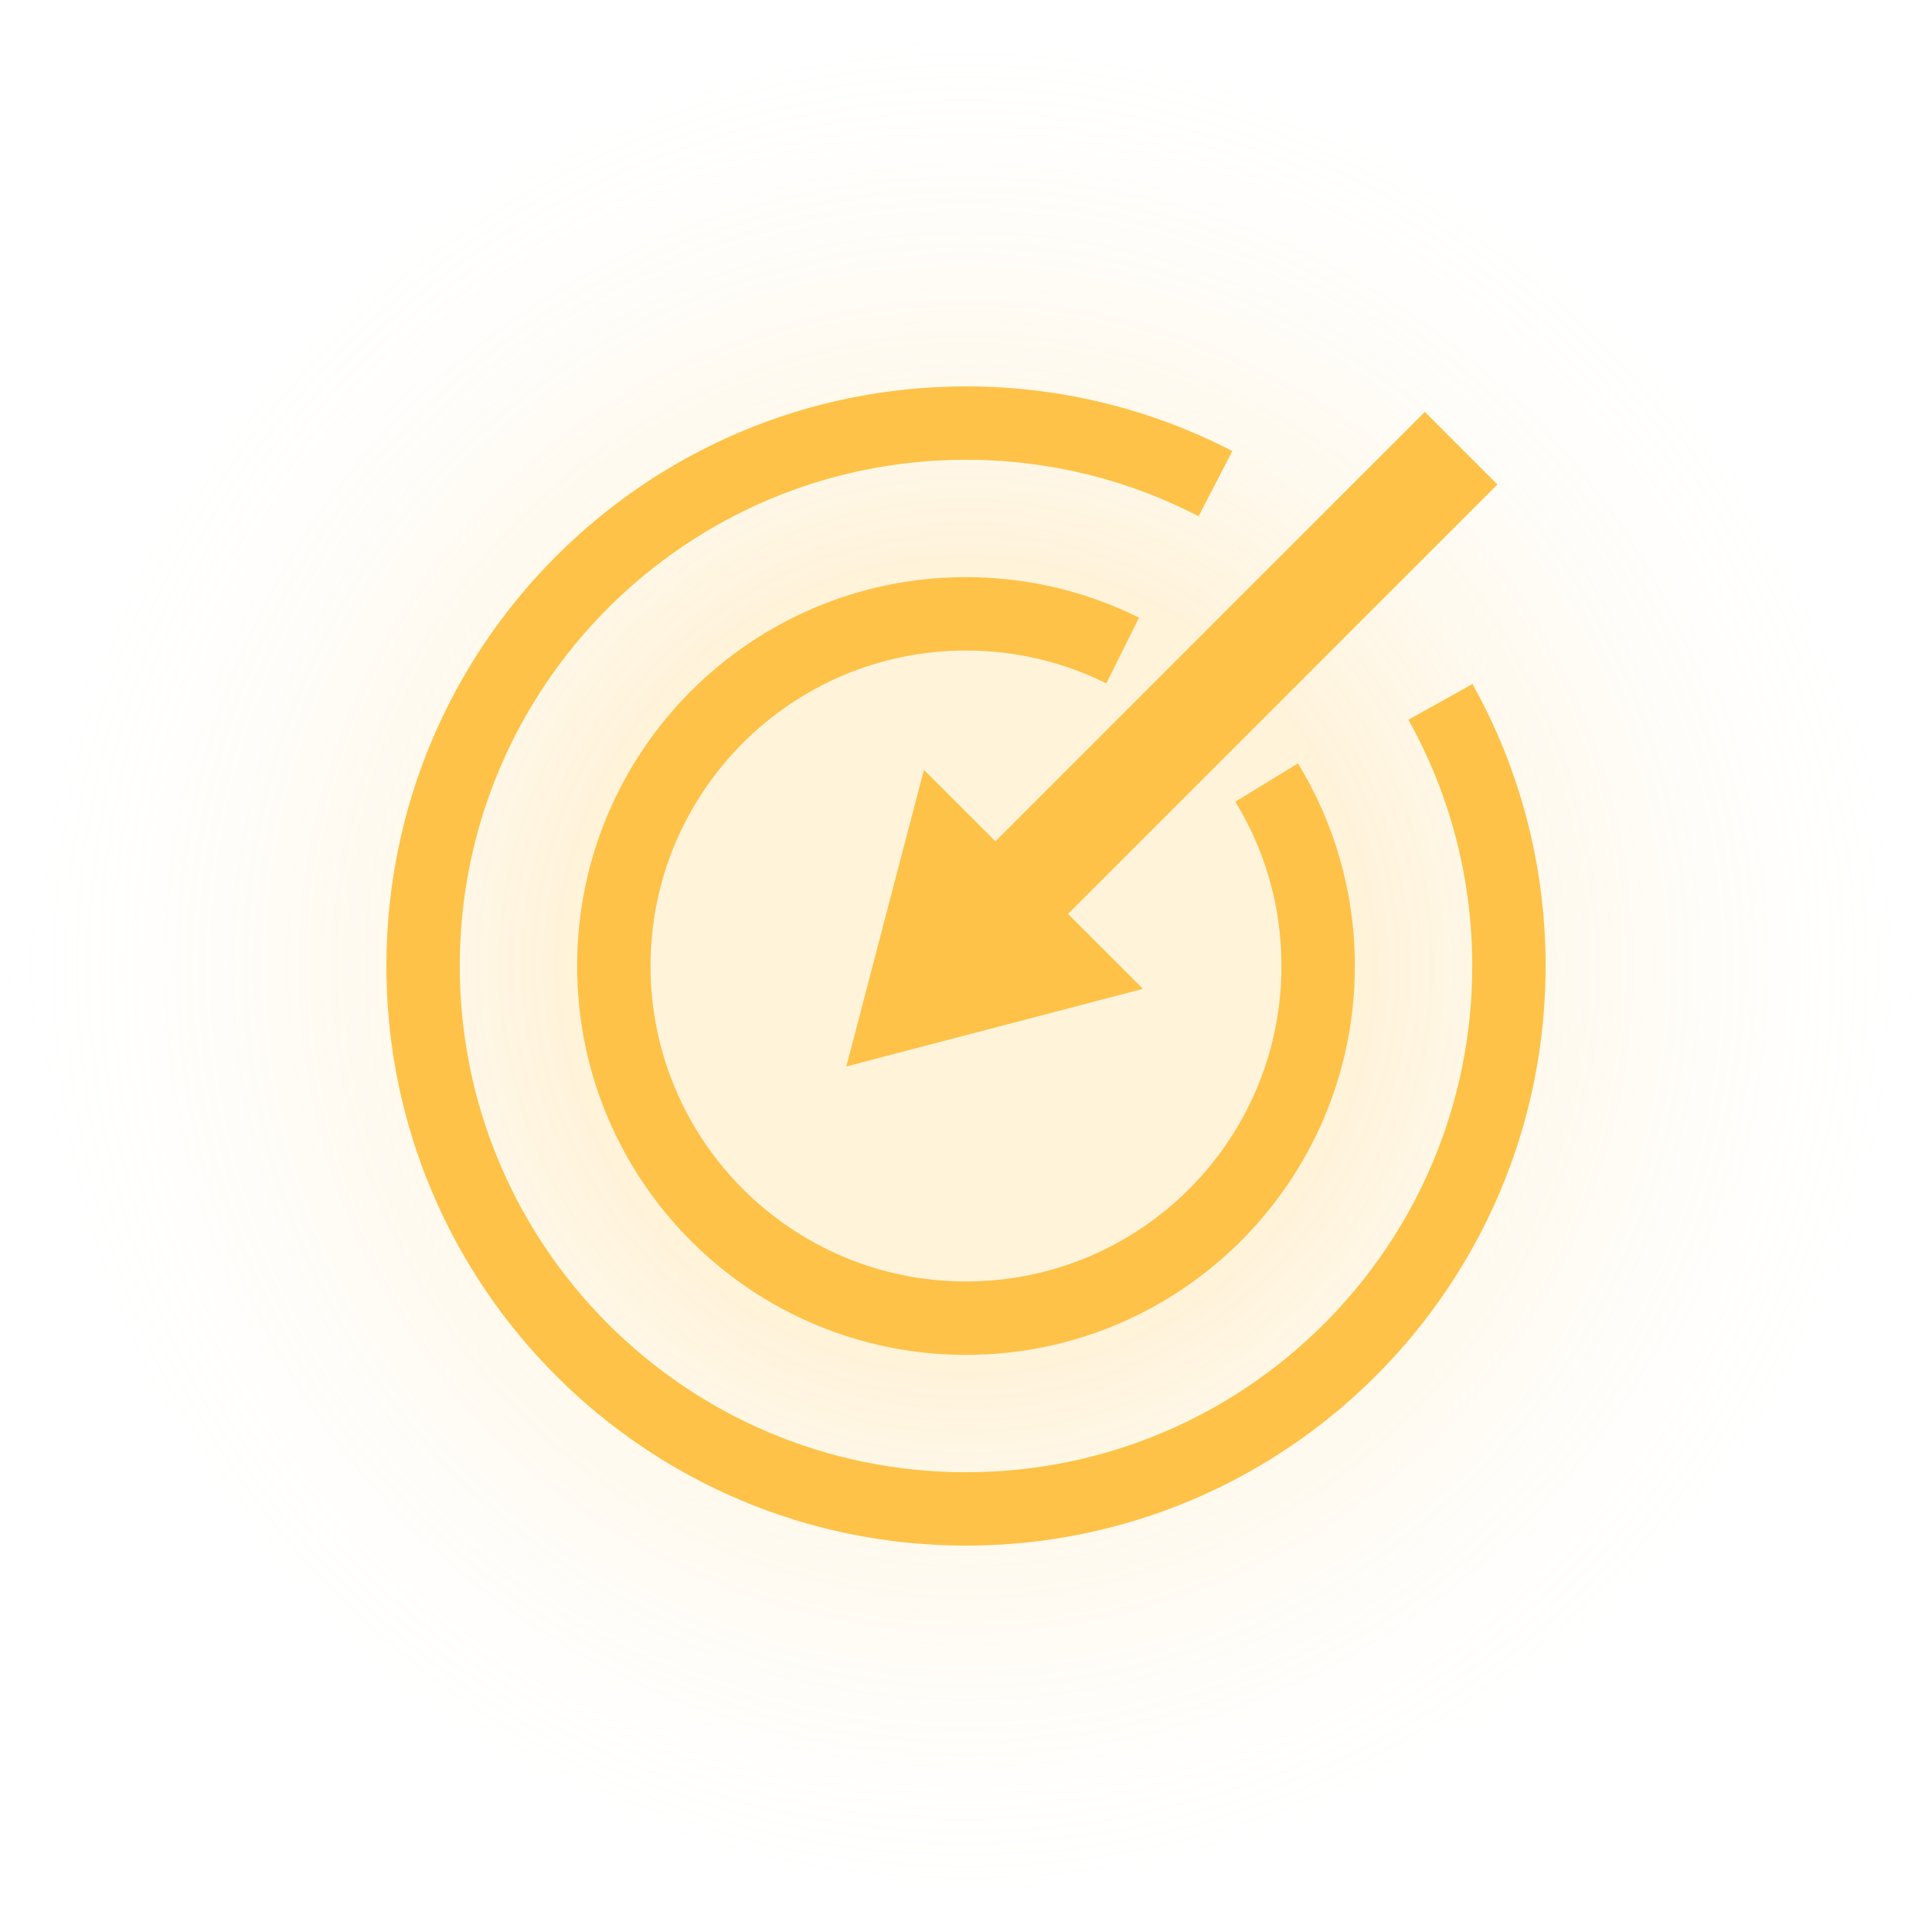<svg width="100" height="100" viewBox="0 0 100 100" fill="none" xmlns="http://www.w3.org/2000/svg">
<circle opacity="0.2" cx="50" cy="50" r="50" fill="url(#paint0_radial_482_3325)"/>
<path fill-rule="evenodd" clip-rule="evenodd" d="M50 23.797C35.529 23.797 23.797 35.529 23.797 50C23.797 64.471 35.529 76.203 50 76.203C64.471 76.203 76.203 64.471 76.203 50C76.203 45.37 75.003 41.025 72.899 37.254L76.216 35.404C78.627 39.726 80 44.706 80 50C80 66.569 66.569 80 50 80C33.431 80 20 66.569 20 50C20 33.431 33.431 20 50 20C54.966 20 59.655 21.208 63.785 23.348L62.038 26.72C58.435 24.853 54.344 23.797 50 23.797Z" fill="#FDC247"/>
<path fill-rule="evenodd" clip-rule="evenodd" d="M50 33.671C40.982 33.671 33.671 40.982 33.671 50C33.671 59.018 40.982 66.329 50 66.329C59.018 66.329 66.329 59.018 66.329 50C66.329 46.881 65.457 43.972 63.943 41.497L67.183 39.516C69.051 42.571 70.126 46.163 70.126 50C70.126 61.116 61.115 70.127 50 70.127C38.884 70.127 29.873 61.116 29.873 50C29.873 38.885 38.884 29.873 50 29.873C53.213 29.873 56.256 30.628 58.955 31.971L57.263 35.371C55.078 34.283 52.613 33.671 50 33.671Z" fill="#FDC247"/>
<path fill-rule="evenodd" clip-rule="evenodd" d="M55.28 47.306L59.157 51.182L43.806 55.199L47.823 39.849L51.521 43.547L73.749 21.318L77.509 25.077L55.28 47.306Z" fill="#FDC247"/>
<defs>
<radialGradient id="paint0_radial_482_3325" cx="0" cy="0" r="1" gradientUnits="userSpaceOnUse" gradientTransform="translate(50 50) rotate(90) scale(50)">
<stop offset="0.417" stop-color="#FDC247"/>
<stop offset="1" stop-color="white" stop-opacity="0"/>
</radialGradient>
</defs>
</svg>
